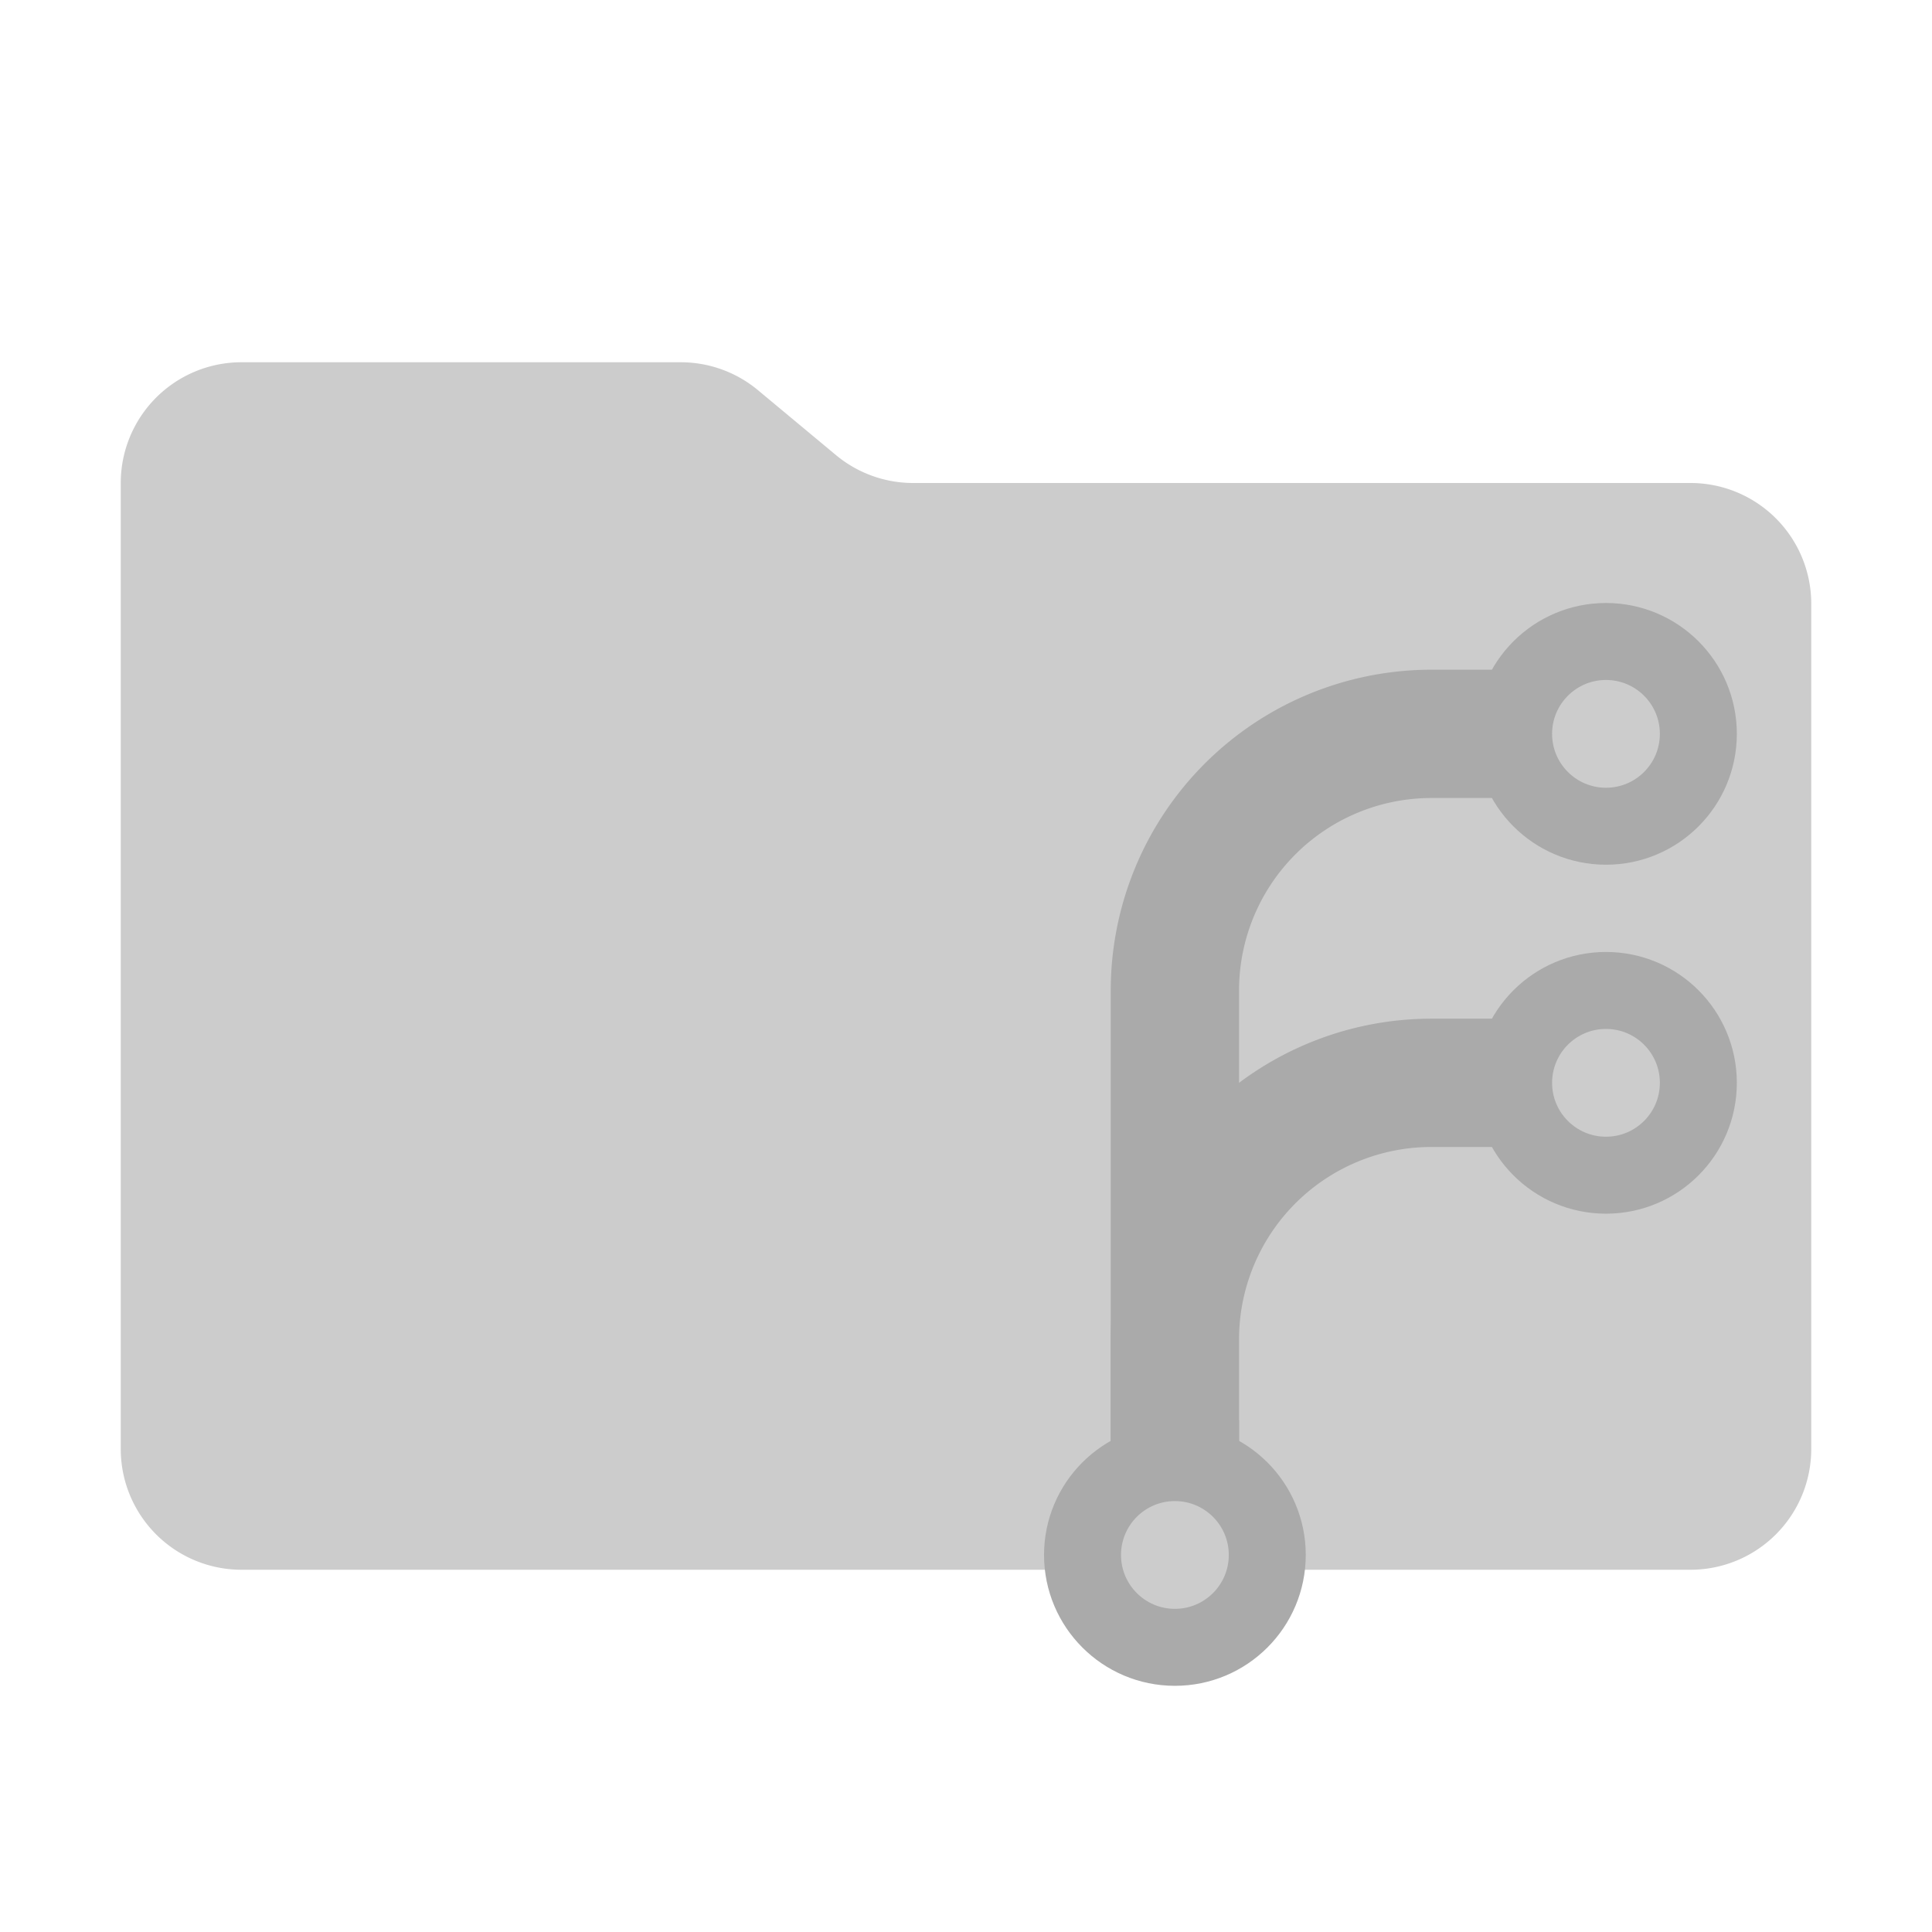 <svg xmlns="http://www.w3.org/2000/svg" viewBox="0 0 32 32" shape-rendering="geometricPrecision"><path fill="#cccccc" d="m13.844 7.536-1.288-1.072A2 2 0 0 0 11.276 6H4a2 2 0 0 0-2 2v16a2 2 0 0 0 2 2h24a2 2 0 0 0 2-2V10a2 2 0 0 0-2-2H15.124a2 2 0 0 1-1.28-.464"/><g fill="#cccccc" transform="translate(14.53 10.455)scale(.085)"><path stroke="#aaaaaa" stroke-width="25" d="M58 168V70a50 50 0 0 1 50-50h20" class="prefix__prefix__orange"/><path stroke="#aaaaaa" stroke-width="25" d="M58 168v-30a50 50 0 0 1 50-50h20" class="prefix__prefix__red"/><circle cx="142" cy="20" r="18" stroke="#aaaaaa" stroke-width="15" class="prefix__prefix__orange"/><circle cx="142" cy="88" r="18" stroke="#aaaaaa" stroke-width="15" class="prefix__prefix__red"/><circle cx="58" cy="180" r="18" stroke="#aaaaaa" stroke-width="15" class="prefix__prefix__red"/></g></svg>